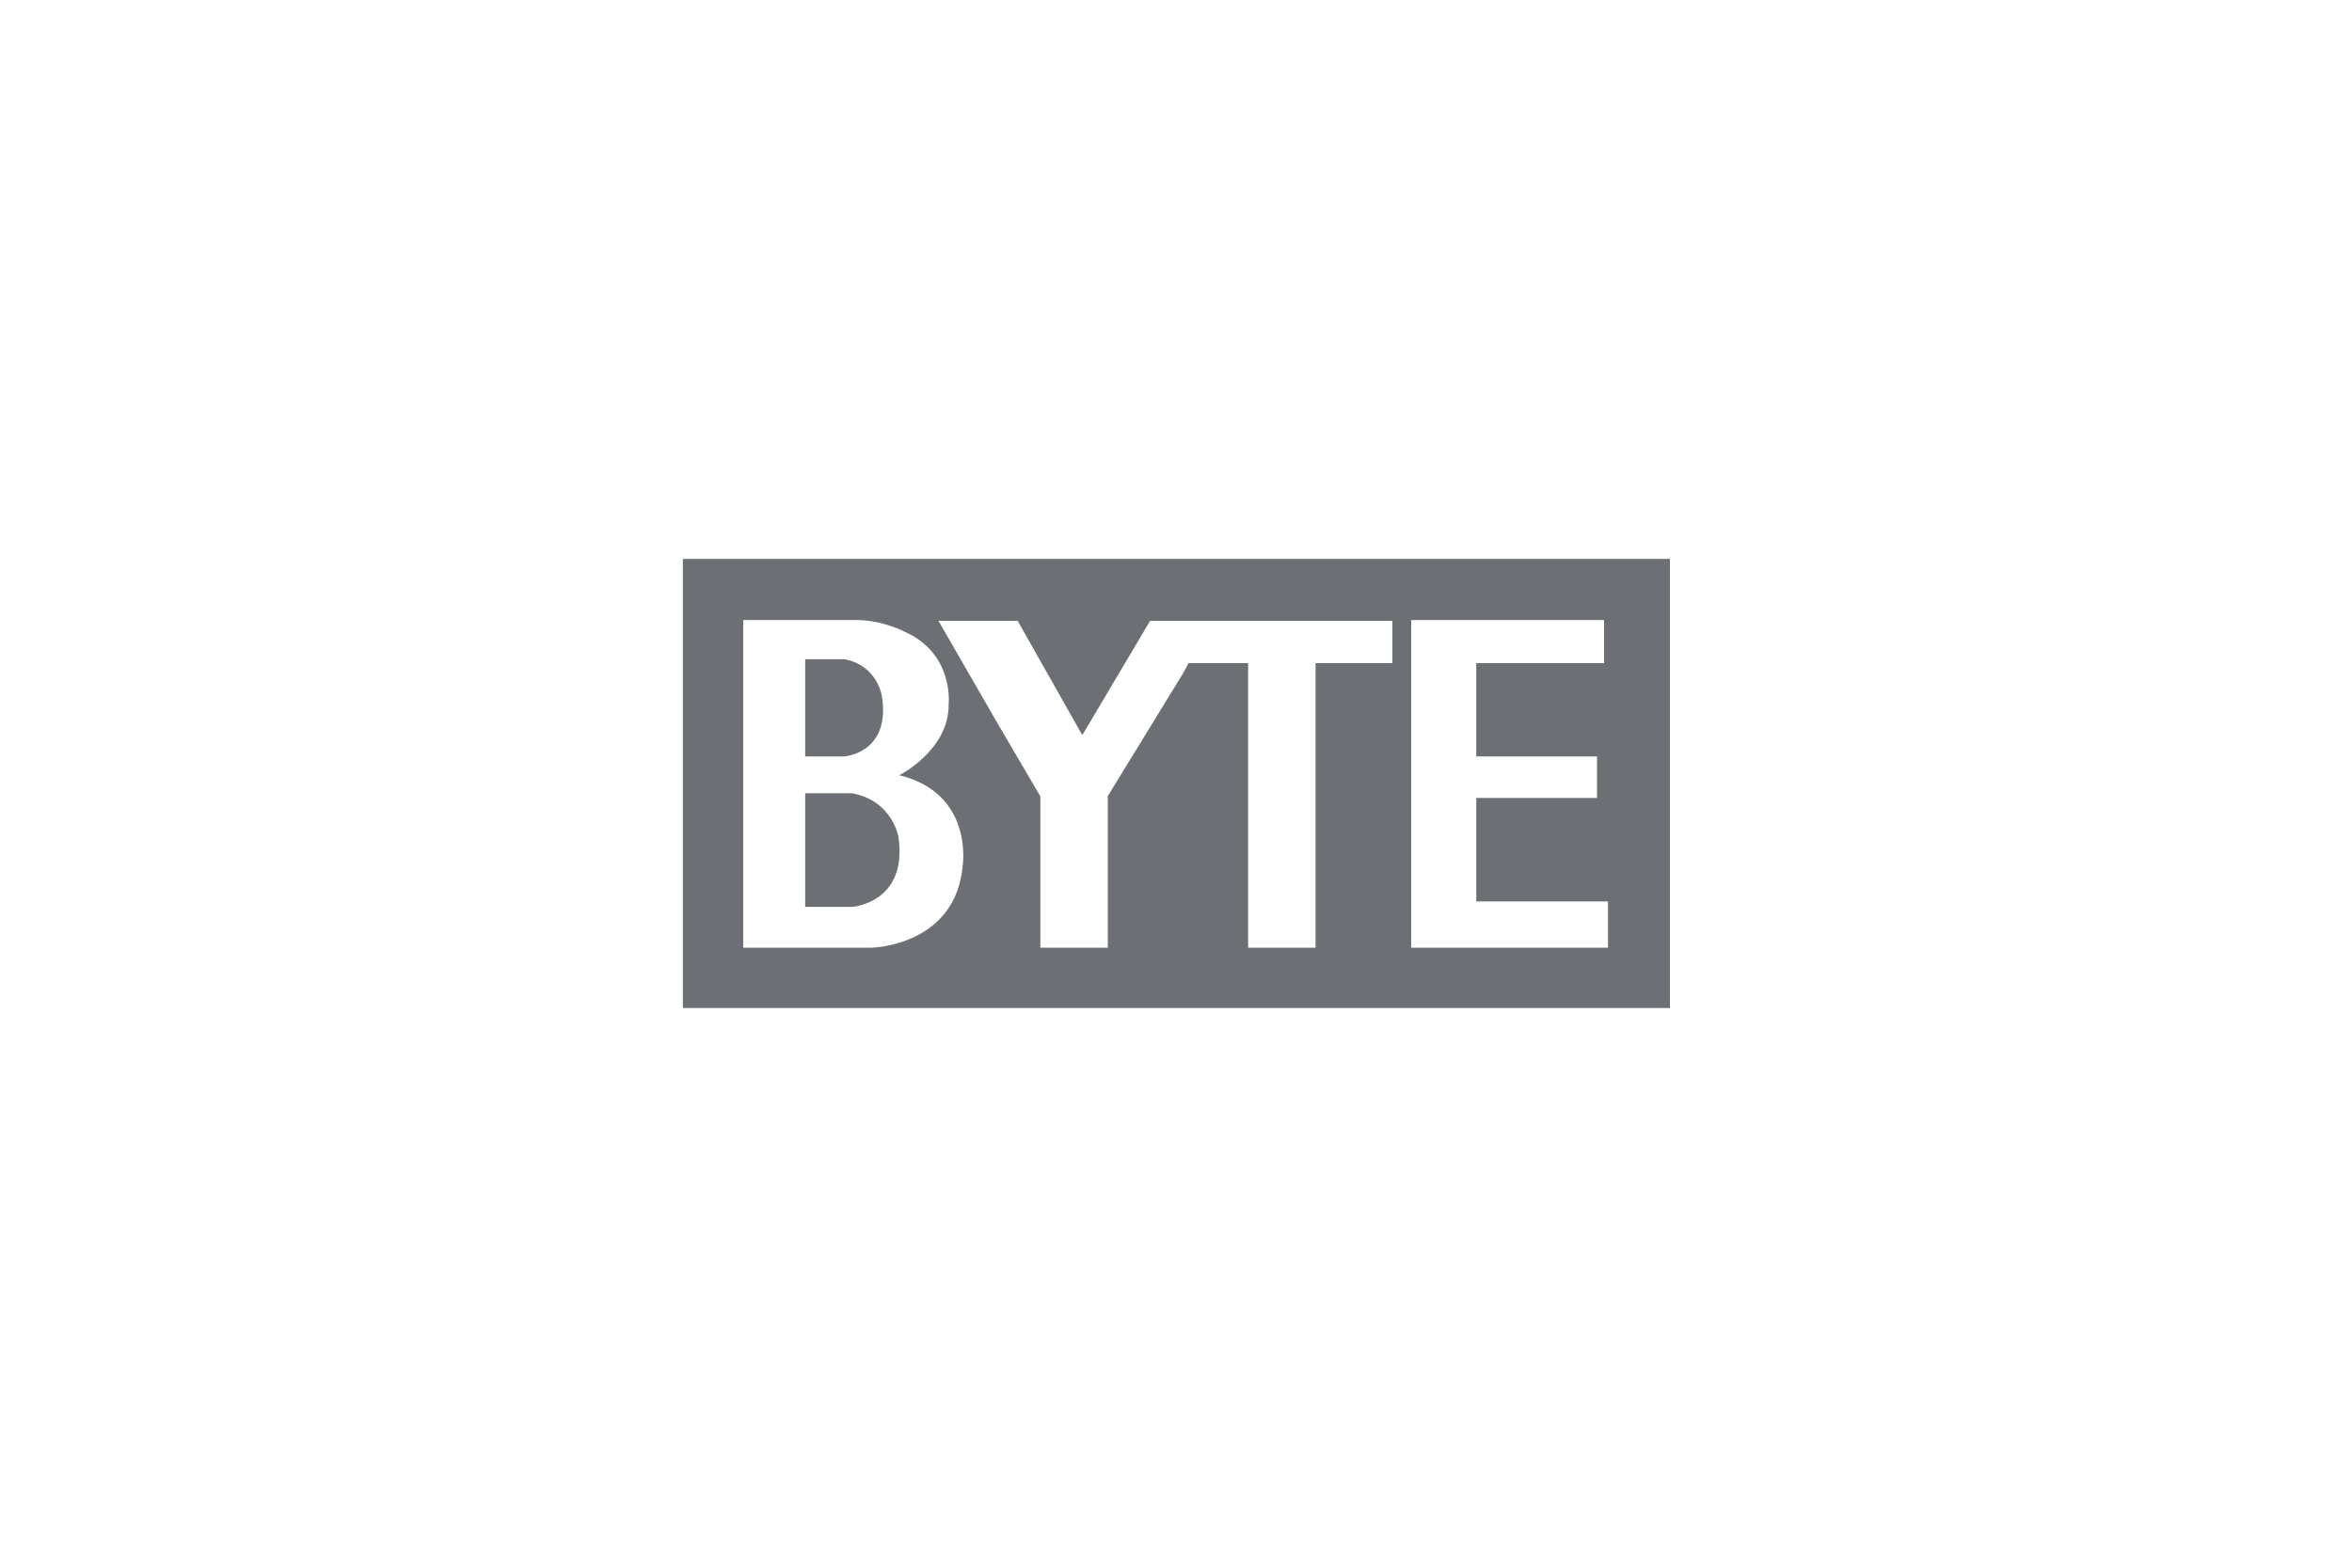 <?xml version="1.0" encoding="utf-8"?>
<!-- Generator: Adobe Illustrator 26.2.1, SVG Export Plug-In . SVG Version: 6.00 Build 0)  -->
<svg version="1.1" id="Layer_1" xmlns="http://www.w3.org/2000/svg" xmlns:xlink="http://www.w3.org/1999/xlink" x="0px" y="0px"
	 width="300px" height="200px" viewBox="0 0 300 200" style="enable-background:new 0 0 300 200;" xml:space="preserve">
<style type="text/css">
	.st0{fill:#6c7074;}
</style>
<g>
	<path class="st0" d="M107.7,96.5c0,0,5.9-0.4,4.8-7.6c0,0-0.5-4-4.8-4.8h-5l0,12.4H107.7z"/>
	<path class="st0" d="M108.7,101.2h-6l0,14.5h6c0,0,7.1-0.5,5.9-8.9C114.6,106.8,113.9,102.2,108.7,101.2z"/>
	<path class="st0" d="M87.1,71.3v57.3h125.9V71.3H87.1z M122.8,110.4c-0.9,10.3-11.6,10.5-11.6,10.5H94.8V79.1h14.4
		c3.4,0,6.2,1.5,6.2,1.5c6.3,2.8,5.6,9.2,5.6,9.2c0.1,5.9-6.3,9.1-6.3,9.1C124.2,101.2,122.8,110.4,122.8,110.4z M177.7,84.6h-9.9
		v36.3h-8.6V84.6h-7.6l-0.7,1.3l-9.5,15.5l-0.1,0.1v19.4h-8.6v-19.3l-5.8-9.9l-7.2-12.5h10.1l8.2,14.5h0.1l8.6-14.5l12.5,0h18.4
		V84.6z M205.2,120.9h-25.2V79.1h24.6v5.5h-0.9l-15.4,0v11.9l15.4,0v5.3l-2.3,0h-12.5c0,0-0.6,0-0.6,0V115h16.8V120.9z"/>
</g>
</svg>
